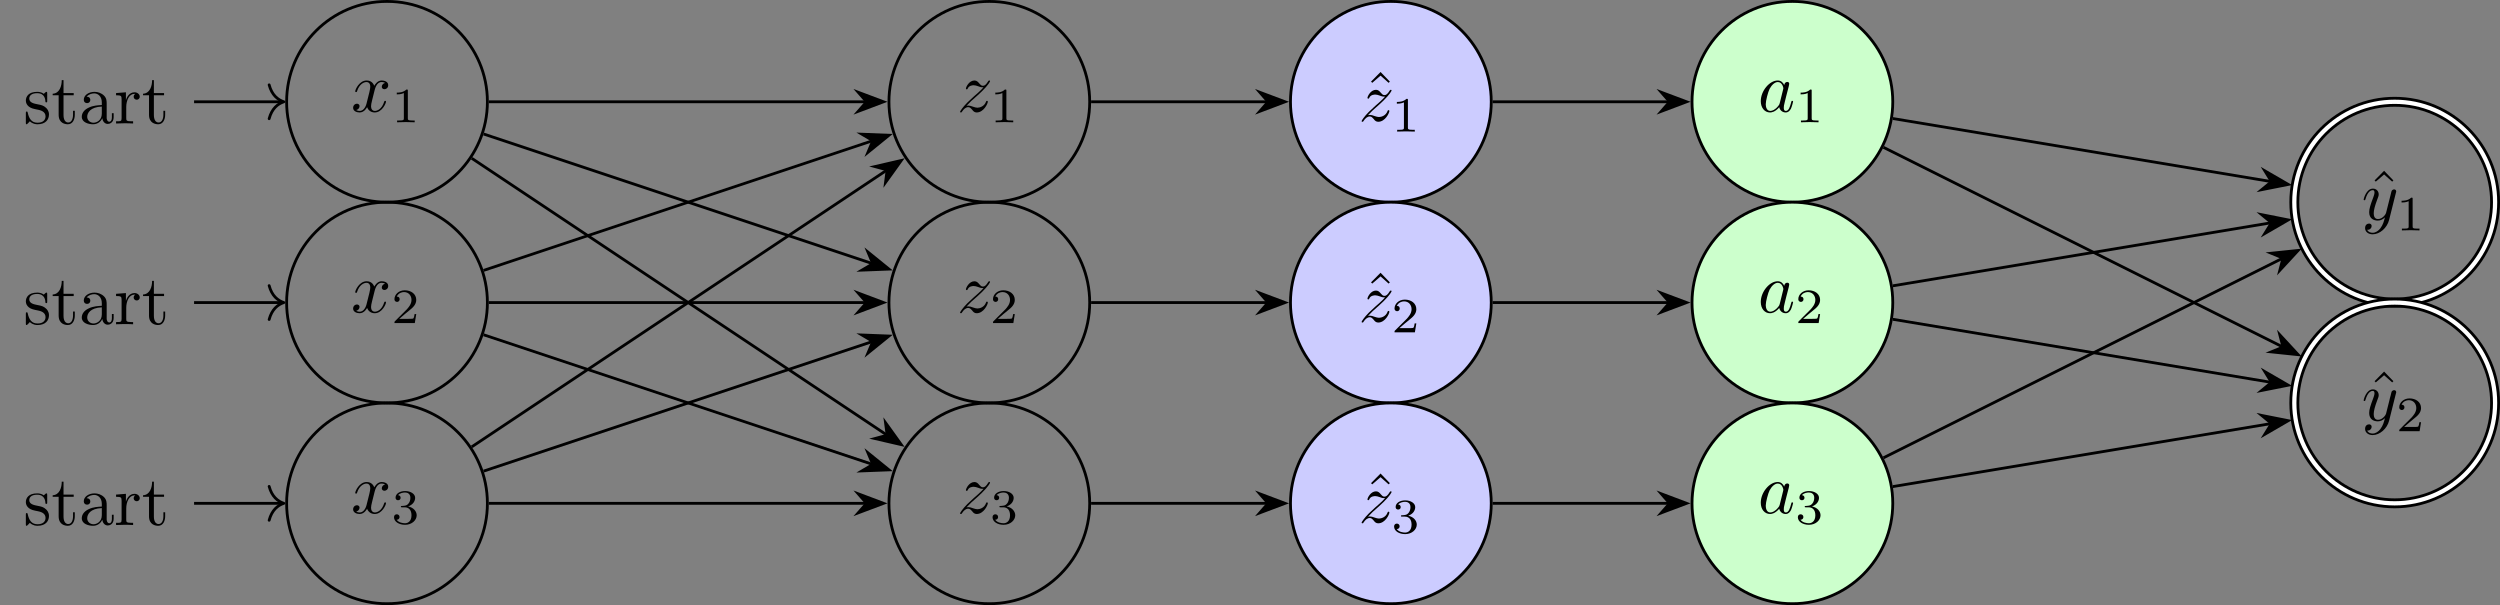 <?xml version="1.0" encoding="UTF-8"?>
<svg xmlns="http://www.w3.org/2000/svg" xmlns:xlink="http://www.w3.org/1999/xlink" width="352.978" height="85.438" viewBox="0 0 352.978 85.438">
<rect x="0" y="0" width="352.978" height="85.438" fill="#808080" stroke="none"/>
<defs>
<g>
<g id="glyph-0-0">
<path d="M 3.328 -3.016 C 3.391 -3.266 3.625 -4.188 4.312 -4.188 C 4.359 -4.188 4.609 -4.188 4.812 -4.062 C 4.531 -4 4.344 -3.766 4.344 -3.516 C 4.344 -3.359 4.453 -3.172 4.719 -3.172 C 4.938 -3.172 5.25 -3.344 5.25 -3.75 C 5.25 -4.266 4.672 -4.406 4.328 -4.406 C 3.75 -4.406 3.406 -3.875 3.281 -3.656 C 3.031 -4.312 2.5 -4.406 2.203 -4.406 C 1.172 -4.406 0.594 -3.125 0.594 -2.875 C 0.594 -2.766 0.703 -2.766 0.719 -2.766 C 0.797 -2.766 0.828 -2.797 0.844 -2.875 C 1.188 -3.938 1.844 -4.188 2.188 -4.188 C 2.375 -4.188 2.719 -4.094 2.719 -3.516 C 2.719 -3.203 2.547 -2.547 2.188 -1.141 C 2.031 -0.531 1.672 -0.109 1.234 -0.109 C 1.172 -0.109 0.953 -0.109 0.734 -0.234 C 0.984 -0.297 1.203 -0.5 1.203 -0.781 C 1.203 -1.047 0.984 -1.125 0.844 -1.125 C 0.531 -1.125 0.297 -0.875 0.297 -0.547 C 0.297 -0.094 0.781 0.109 1.219 0.109 C 1.891 0.109 2.25 -0.594 2.266 -0.641 C 2.391 -0.281 2.75 0.109 3.344 0.109 C 4.375 0.109 4.938 -1.172 4.938 -1.422 C 4.938 -1.531 4.859 -1.531 4.828 -1.531 C 4.734 -1.531 4.719 -1.484 4.688 -1.422 C 4.359 -0.344 3.688 -0.109 3.375 -0.109 C 2.984 -0.109 2.828 -0.422 2.828 -0.766 C 2.828 -0.984 2.875 -1.203 2.984 -1.641 Z M 3.328 -3.016 "/>
</g>
<g id="glyph-0-1">
<path d="M 1.328 -0.828 C 1.859 -1.406 2.156 -1.656 2.516 -1.969 C 2.516 -1.969 3.125 -2.5 3.484 -2.859 C 4.438 -3.781 4.656 -4.266 4.656 -4.312 C 4.656 -4.406 4.562 -4.406 4.547 -4.406 C 4.469 -4.406 4.453 -4.391 4.391 -4.297 C 4.094 -3.812 3.891 -3.656 3.656 -3.656 C 3.406 -3.656 3.297 -3.812 3.141 -3.984 C 2.953 -4.203 2.781 -4.406 2.453 -4.406 C 1.703 -4.406 1.25 -3.484 1.25 -3.266 C 1.25 -3.219 1.281 -3.156 1.359 -3.156 C 1.453 -3.156 1.469 -3.203 1.5 -3.266 C 1.688 -3.734 2.266 -3.734 2.344 -3.734 C 2.547 -3.734 2.734 -3.672 2.969 -3.594 C 3.375 -3.438 3.484 -3.438 3.734 -3.438 C 3.375 -3.016 2.547 -2.297 2.359 -2.141 L 1.453 -1.297 C 0.781 -0.625 0.422 -0.062 0.422 0.016 C 0.422 0.109 0.531 0.109 0.547 0.109 C 0.625 0.109 0.641 0.094 0.703 -0.016 C 0.938 -0.375 1.234 -0.641 1.562 -0.641 C 1.781 -0.641 1.891 -0.547 2.141 -0.266 C 2.297 -0.047 2.484 0.109 2.766 0.109 C 3.766 0.109 4.344 -1.156 4.344 -1.422 C 4.344 -1.469 4.297 -1.531 4.219 -1.531 C 4.125 -1.531 4.109 -1.469 4.078 -1.391 C 3.844 -0.75 3.203 -0.562 2.875 -0.562 C 2.688 -0.562 2.5 -0.625 2.297 -0.688 C 1.953 -0.812 1.797 -0.859 1.594 -0.859 C 1.578 -0.859 1.422 -0.859 1.328 -0.828 Z M 1.328 -0.828 "/>
</g>
<g id="glyph-0-2">
<path d="M 3.719 -3.766 C 3.531 -4.141 3.25 -4.406 2.797 -4.406 C 1.641 -4.406 0.406 -2.938 0.406 -1.484 C 0.406 -0.547 0.953 0.109 1.719 0.109 C 1.922 0.109 2.422 0.062 3.016 -0.641 C 3.094 -0.219 3.453 0.109 3.922 0.109 C 4.281 0.109 4.5 -0.125 4.672 -0.438 C 4.828 -0.797 4.969 -1.406 4.969 -1.422 C 4.969 -1.531 4.875 -1.531 4.844 -1.531 C 4.75 -1.531 4.734 -1.484 4.703 -1.344 C 4.531 -0.703 4.359 -0.109 3.953 -0.109 C 3.672 -0.109 3.656 -0.375 3.656 -0.562 C 3.656 -0.781 3.672 -0.875 3.781 -1.312 C 3.891 -1.719 3.906 -1.828 4 -2.203 L 4.359 -3.594 C 4.422 -3.875 4.422 -3.891 4.422 -3.938 C 4.422 -4.109 4.312 -4.203 4.141 -4.203 C 3.891 -4.203 3.75 -3.984 3.719 -3.766 Z M 3.078 -1.188 C 3.016 -1 3.016 -0.984 2.875 -0.812 C 2.438 -0.266 2.031 -0.109 1.75 -0.109 C 1.25 -0.109 1.109 -0.656 1.109 -1.047 C 1.109 -1.547 1.422 -2.766 1.656 -3.234 C 1.969 -3.812 2.406 -4.188 2.812 -4.188 C 3.453 -4.188 3.594 -3.375 3.594 -3.312 C 3.594 -3.25 3.578 -3.188 3.562 -3.141 Z M 3.078 -1.188 "/>
</g>
<g id="glyph-0-3">
<path d="M 4.844 -3.797 C 4.891 -3.938 4.891 -3.953 4.891 -4.031 C 4.891 -4.203 4.75 -4.297 4.594 -4.297 C 4.5 -4.297 4.344 -4.234 4.25 -4.094 C 4.234 -4.031 4.141 -3.734 4.109 -3.547 C 4.031 -3.297 3.969 -3.016 3.906 -2.75 L 3.453 -0.953 C 3.422 -0.812 2.984 -0.109 2.328 -0.109 C 1.828 -0.109 1.719 -0.547 1.719 -0.922 C 1.719 -1.375 1.891 -2 2.219 -2.875 C 2.375 -3.281 2.422 -3.391 2.422 -3.594 C 2.422 -4.031 2.109 -4.406 1.609 -4.406 C 0.656 -4.406 0.297 -2.953 0.297 -2.875 C 0.297 -2.766 0.391 -2.766 0.406 -2.766 C 0.516 -2.766 0.516 -2.797 0.562 -2.953 C 0.844 -3.891 1.234 -4.188 1.578 -4.188 C 1.656 -4.188 1.828 -4.188 1.828 -3.875 C 1.828 -3.625 1.719 -3.359 1.656 -3.172 C 1.25 -2.109 1.078 -1.547 1.078 -1.078 C 1.078 -0.188 1.703 0.109 2.297 0.109 C 2.688 0.109 3.016 -0.062 3.297 -0.344 C 3.172 0.172 3.047 0.672 2.656 1.203 C 2.391 1.531 2.016 1.828 1.562 1.828 C 1.422 1.828 0.969 1.797 0.797 1.406 C 0.953 1.406 1.094 1.406 1.219 1.281 C 1.328 1.203 1.422 1.062 1.422 0.875 C 1.422 0.562 1.156 0.531 1.062 0.531 C 0.828 0.531 0.5 0.688 0.5 1.172 C 0.5 1.672 0.938 2.047 1.562 2.047 C 2.578 2.047 3.609 1.141 3.891 0.016 Z M 4.844 -3.797 "/>
</g>
<g id="glyph-1-0">
<path d="M 2.328 -4.438 C 2.328 -4.625 2.328 -4.625 2.125 -4.625 C 1.672 -4.188 1.047 -4.188 0.766 -4.188 L 0.766 -3.938 C 0.922 -3.938 1.391 -3.938 1.766 -4.125 L 1.766 -0.578 C 1.766 -0.344 1.766 -0.25 1.078 -0.25 L 0.812 -0.25 L 0.812 0 C 0.938 0 1.797 -0.031 2.047 -0.031 C 2.266 -0.031 3.141 0 3.297 0 L 3.297 -0.25 L 3.031 -0.25 C 2.328 -0.25 2.328 -0.344 2.328 -0.578 Z M 2.328 -4.438 "/>
</g>
<g id="glyph-1-1">
<path d="M 3.516 -1.266 L 3.281 -1.266 C 3.266 -1.109 3.188 -0.703 3.094 -0.641 C 3.047 -0.594 2.516 -0.594 2.406 -0.594 L 1.125 -0.594 C 1.859 -1.234 2.109 -1.438 2.516 -1.766 C 3.031 -2.172 3.516 -2.609 3.516 -3.266 C 3.516 -4.109 2.781 -4.625 1.891 -4.625 C 1.031 -4.625 0.438 -4.016 0.438 -3.375 C 0.438 -3.031 0.734 -2.984 0.812 -2.984 C 0.969 -2.984 1.172 -3.109 1.172 -3.359 C 1.172 -3.484 1.125 -3.734 0.766 -3.734 C 0.984 -4.219 1.453 -4.375 1.781 -4.375 C 2.484 -4.375 2.844 -3.828 2.844 -3.266 C 2.844 -2.656 2.406 -2.188 2.188 -1.938 L 0.516 -0.266 C 0.438 -0.203 0.438 -0.188 0.438 0 L 3.312 0 Z M 3.516 -1.266 "/>
</g>
<g id="glyph-1-2">
<path d="M 1.906 -2.328 C 2.453 -2.328 2.844 -1.953 2.844 -1.203 C 2.844 -0.344 2.328 -0.078 1.938 -0.078 C 1.656 -0.078 1.031 -0.156 0.75 -0.578 C 1.078 -0.578 1.156 -0.812 1.156 -0.969 C 1.156 -1.188 0.984 -1.344 0.766 -1.344 C 0.578 -1.344 0.375 -1.219 0.375 -0.938 C 0.375 -0.281 1.094 0.141 1.938 0.141 C 2.906 0.141 3.578 -0.516 3.578 -1.203 C 3.578 -1.75 3.141 -2.297 2.375 -2.453 C 3.094 -2.719 3.359 -3.234 3.359 -3.672 C 3.359 -4.219 2.734 -4.625 1.953 -4.625 C 1.188 -4.625 0.594 -4.25 0.594 -3.688 C 0.594 -3.453 0.75 -3.328 0.953 -3.328 C 1.172 -3.328 1.312 -3.484 1.312 -3.672 C 1.312 -3.875 1.172 -4.031 0.953 -4.047 C 1.203 -4.344 1.672 -4.422 1.938 -4.422 C 2.25 -4.422 2.688 -4.266 2.688 -3.672 C 2.688 -3.375 2.594 -3.047 2.406 -2.844 C 2.188 -2.578 1.984 -2.562 1.641 -2.531 C 1.469 -2.516 1.453 -2.516 1.422 -2.516 C 1.406 -2.516 1.344 -2.5 1.344 -2.422 C 1.344 -2.328 1.406 -2.328 1.531 -2.328 Z M 1.906 -2.328 "/>
</g>
<g id="glyph-2-0">
<path d="M 2.078 -1.938 C 2.297 -1.891 3.109 -1.734 3.109 -1.016 C 3.109 -0.516 2.766 -0.109 1.984 -0.109 C 1.141 -0.109 0.781 -0.672 0.594 -1.531 C 0.562 -1.656 0.562 -1.688 0.453 -1.688 C 0.328 -1.688 0.328 -1.625 0.328 -1.453 L 0.328 -0.125 C 0.328 0.047 0.328 0.109 0.438 0.109 C 0.484 0.109 0.5 0.094 0.688 -0.094 C 0.703 -0.109 0.703 -0.125 0.891 -0.312 C 1.328 0.094 1.781 0.109 1.984 0.109 C 3.125 0.109 3.594 -0.562 3.594 -1.281 C 3.594 -1.797 3.297 -2.109 3.172 -2.219 C 2.844 -2.547 2.453 -2.625 2.031 -2.703 C 1.469 -2.812 0.812 -2.938 0.812 -3.516 C 0.812 -3.875 1.062 -4.281 1.922 -4.281 C 3.016 -4.281 3.078 -3.375 3.094 -3.078 C 3.094 -2.984 3.188 -2.984 3.203 -2.984 C 3.344 -2.984 3.344 -3.031 3.344 -3.219 L 3.344 -4.234 C 3.344 -4.391 3.344 -4.469 3.234 -4.469 C 3.188 -4.469 3.156 -4.469 3.031 -4.344 C 3 -4.312 2.906 -4.219 2.859 -4.188 C 2.484 -4.469 2.078 -4.469 1.922 -4.469 C 0.703 -4.469 0.328 -3.797 0.328 -3.234 C 0.328 -2.891 0.484 -2.609 0.75 -2.391 C 1.078 -2.141 1.359 -2.078 2.078 -1.938 Z M 2.078 -1.938 "/>
</g>
<g id="glyph-2-1">
<path d="M 1.719 -3.984 L 3.156 -3.984 L 3.156 -4.297 L 1.719 -4.297 L 1.719 -6.125 L 1.469 -6.125 C 1.469 -5.312 1.172 -4.25 0.188 -4.203 L 0.188 -3.984 L 1.031 -3.984 L 1.031 -1.234 C 1.031 -0.016 1.969 0.109 2.328 0.109 C 3.031 0.109 3.312 -0.594 3.312 -1.234 L 3.312 -1.797 L 3.062 -1.797 L 3.062 -1.25 C 3.062 -0.516 2.766 -0.141 2.391 -0.141 C 1.719 -0.141 1.719 -1.047 1.719 -1.219 Z M 1.719 -3.984 "/>
</g>
<g id="glyph-2-2">
<path d="M 3.312 -0.75 C 3.359 -0.359 3.625 0.062 4.094 0.062 C 4.312 0.062 4.922 -0.078 4.922 -0.891 L 4.922 -1.453 L 4.672 -1.453 L 4.672 -0.891 C 4.672 -0.312 4.422 -0.25 4.312 -0.25 C 3.984 -0.25 3.938 -0.703 3.938 -0.75 L 3.938 -2.734 C 3.938 -3.156 3.938 -3.547 3.578 -3.922 C 3.188 -4.312 2.688 -4.469 2.219 -4.469 C 1.391 -4.469 0.703 -4 0.703 -3.344 C 0.703 -3.047 0.906 -2.875 1.172 -2.875 C 1.453 -2.875 1.625 -3.078 1.625 -3.328 C 1.625 -3.453 1.578 -3.781 1.109 -3.781 C 1.391 -4.141 1.875 -4.25 2.188 -4.25 C 2.688 -4.25 3.25 -3.859 3.25 -2.969 L 3.25 -2.609 C 2.734 -2.578 2.047 -2.547 1.422 -2.25 C 0.672 -1.906 0.422 -1.391 0.422 -0.953 C 0.422 -0.141 1.391 0.109 2.016 0.109 C 2.672 0.109 3.125 -0.297 3.312 -0.75 Z M 3.25 -2.391 L 3.25 -1.391 C 3.25 -0.453 2.531 -0.109 2.078 -0.109 C 1.594 -0.109 1.188 -0.453 1.188 -0.953 C 1.188 -1.5 1.609 -2.328 3.25 -2.391 Z M 3.25 -2.391 "/>
</g>
<g id="glyph-2-3">
<path d="M 1.672 -3.312 L 1.672 -4.406 L 0.281 -4.297 L 0.281 -3.984 C 0.984 -3.984 1.062 -3.922 1.062 -3.422 L 1.062 -0.75 C 1.062 -0.312 0.953 -0.312 0.281 -0.312 L 0.281 0 C 0.672 -0.016 1.141 -0.031 1.422 -0.031 C 1.812 -0.031 2.281 -0.031 2.688 0 L 2.688 -0.312 L 2.469 -0.312 C 1.734 -0.312 1.719 -0.422 1.719 -0.781 L 1.719 -2.312 C 1.719 -3.297 2.141 -4.188 2.891 -4.188 C 2.953 -4.188 2.984 -4.188 3 -4.172 C 2.969 -4.172 2.766 -4.047 2.766 -3.781 C 2.766 -3.516 2.984 -3.359 3.203 -3.359 C 3.375 -3.359 3.625 -3.484 3.625 -3.797 C 3.625 -4.109 3.312 -4.406 2.891 -4.406 C 2.156 -4.406 1.797 -3.734 1.672 -3.312 Z M 1.672 -3.312 "/>
</g>
<g id="glyph-2-4">
<path d="M 2.5 -6.922 L 1.156 -5.562 L 1.328 -5.391 L 2.5 -6.406 L 3.641 -5.391 L 3.812 -5.562 Z M 2.5 -6.922 "/>
</g>
</g>
<clipPath id="clip-0">
<path clip-rule="nonzero" d="M 34 51 L 75 51 L 75 85.438 L 34 85.438 Z M 34 51 "/>
</clipPath>
<clipPath id="clip-1">
<path clip-rule="nonzero" d="M 119 51 L 160 51 L 160 85.438 L 119 85.438 Z M 119 51 "/>
</clipPath>
<clipPath id="clip-2">
<path clip-rule="nonzero" d="M 182 56 L 211 56 L 211 85.438 L 182 85.438 Z M 182 56 "/>
</clipPath>
<clipPath id="clip-3">
<path clip-rule="nonzero" d="M 176 51 L 217 51 L 217 85.438 L 176 85.438 Z M 176 51 "/>
</clipPath>
<clipPath id="clip-4">
<path clip-rule="nonzero" d="M 238 56 L 268 56 L 268 85.438 L 238 85.438 Z M 238 56 "/>
</clipPath>
<clipPath id="clip-5">
<path clip-rule="nonzero" d="M 233 51 L 273 51 L 273 85.438 L 233 85.438 Z M 233 51 "/>
</clipPath>
<clipPath id="clip-6">
<path clip-rule="nonzero" d="M 304 0 L 352.977 0 L 352.977 63 L 304 63 Z M 304 0 "/>
</clipPath>
<clipPath id="clip-7">
<path clip-rule="nonzero" d="M 315 5 L 352.977 5 L 352.977 52 L 315 52 Z M 315 5 "/>
</clipPath>
<clipPath id="clip-8">
<path clip-rule="nonzero" d="M 304 22 L 352.977 22 L 352.977 85.438 L 304 85.438 Z M 304 22 "/>
</clipPath>
<clipPath id="clip-9">
<path clip-rule="nonzero" d="M 315 34 L 352.977 34 L 352.977 80 L 315 80 Z M 315 34 "/>
</clipPath>
</defs>
<path fill="none" stroke-width="0.399" stroke-linecap="butt" stroke-linejoin="miter" stroke="rgb(0%, 0%, 0%)" stroke-opacity="1" stroke-miterlimit="10" d="M 14.173 56.695 C 14.173 64.523 7.83 70.867 0.002 70.867 C -7.827 70.867 -14.174 64.523 -14.174 56.695 C -14.174 48.867 -7.827 42.519 0.002 42.519 C 7.83 42.519 14.173 48.867 14.173 56.695 Z M 14.173 56.695 " transform="matrix(1, 0, 0, -1, 54.643, 71.066)"/>
<g fill="rgb(0%, 0%, 0%)" fill-opacity="1">
<use xlink:href="#glyph-0-0" x="49.561" y="15.77"/>
</g>
<g fill="rgb(0%, 0%, 0%)" fill-opacity="1">
<use xlink:href="#glyph-1-0" x="55.255" y="17.265"/>
</g>
<path fill="none" stroke-width="0.399" stroke-linecap="butt" stroke-linejoin="miter" stroke="rgb(0%, 0%, 0%)" stroke-opacity="1" stroke-miterlimit="10" d="M -27.241 56.695 L -14.772 56.695 " transform="matrix(1, 0, 0, -1, 54.643, 71.066)"/>
<path fill="none" stroke-width="0.399" stroke-linecap="round" stroke-linejoin="round" stroke="rgb(0%, 0%, 0%)" stroke-opacity="1" stroke-miterlimit="10" d="M -2.071 2.392 C -1.692 0.958 -0.848 0.279 -0.001 0.001 C -0.848 -0.28 -1.692 -0.956 -2.071 -2.389 " transform="matrix(1, 0, 0, -1, 40.071, 14.372)"/>
<g fill="rgb(0%, 0%, 0%)" fill-opacity="1">
<use xlink:href="#glyph-2-0" x="3.321" y="17.437"/>
<use xlink:href="#glyph-2-1" x="7.25" y="17.437"/>
<use xlink:href="#glyph-2-2" x="11.125" y="17.437"/>
<use xlink:href="#glyph-2-3" x="16.106" y="17.437"/>
<use xlink:href="#glyph-2-1" x="20.008" y="17.437"/>
</g>
<path fill="none" stroke-width="0.399" stroke-linecap="butt" stroke-linejoin="miter" stroke="rgb(0%, 0%, 0%)" stroke-opacity="1" stroke-miterlimit="10" d="M 14.173 28.347 C 14.173 36.175 7.83 42.519 0.002 42.519 C -7.827 42.519 -14.174 36.175 -14.174 28.347 C -14.174 20.519 -7.827 14.171 0.002 14.171 C 7.83 14.171 14.173 20.519 14.173 28.347 Z M 14.173 28.347 " transform="matrix(1, 0, 0, -1, 54.643, 71.066)"/>
<g fill="rgb(0%, 0%, 0%)" fill-opacity="1">
<use xlink:href="#glyph-0-0" x="49.561" y="44.117"/>
</g>
<g fill="rgb(0%, 0%, 0%)" fill-opacity="1">
<use xlink:href="#glyph-1-1" x="55.255" y="45.611"/>
</g>
<path fill="none" stroke-width="0.399" stroke-linecap="butt" stroke-linejoin="miter" stroke="rgb(0%, 0%, 0%)" stroke-opacity="1" stroke-miterlimit="10" d="M -27.241 28.347 L -14.772 28.347 " transform="matrix(1, 0, 0, -1, 54.643, 71.066)"/>
<path fill="none" stroke-width="0.399" stroke-linecap="round" stroke-linejoin="round" stroke="rgb(0%, 0%, 0%)" stroke-opacity="1" stroke-miterlimit="10" d="M -2.071 2.391 C -1.692 0.957 -0.848 0.278 -0.001 0 C -0.848 -0.281 -1.692 -0.957 -2.071 -2.39 " transform="matrix(1, 0, 0, -1, 40.071, 42.719)"/>
<g fill="rgb(0%, 0%, 0%)" fill-opacity="1">
<use xlink:href="#glyph-2-0" x="3.321" y="45.783"/>
<use xlink:href="#glyph-2-1" x="7.25" y="45.783"/>
<use xlink:href="#glyph-2-2" x="11.125" y="45.783"/>
<use xlink:href="#glyph-2-3" x="16.106" y="45.783"/>
<use xlink:href="#glyph-2-1" x="20.008" y="45.783"/>
</g>
<g clip-path="url(#clip-0)">
<path fill="none" stroke-width="0.399" stroke-linecap="butt" stroke-linejoin="miter" stroke="rgb(0%, 0%, 0%)" stroke-opacity="1" stroke-miterlimit="10" d="M 14.173 -0 C 14.173 7.828 7.83 14.171 0.002 14.171 C -7.827 14.171 -14.174 7.828 -14.174 -0 C -14.174 -7.829 -7.827 -14.172 0.002 -14.172 C 7.83 -14.172 14.173 -7.829 14.173 -0 Z M 14.173 -0 " transform="matrix(1, 0, 0, -1, 54.643, 71.066)"/>
</g>
<g fill="rgb(0%, 0%, 0%)" fill-opacity="1">
<use xlink:href="#glyph-0-0" x="49.561" y="72.463"/>
</g>
<g fill="rgb(0%, 0%, 0%)" fill-opacity="1">
<use xlink:href="#glyph-1-2" x="55.255" y="73.957"/>
</g>
<path fill="none" stroke-width="0.399" stroke-linecap="butt" stroke-linejoin="miter" stroke="rgb(0%, 0%, 0%)" stroke-opacity="1" stroke-miterlimit="10" d="M -27.241 -0 L -14.772 -0 " transform="matrix(1, 0, 0, -1, 54.643, 71.066)"/>
<path fill="none" stroke-width="0.399" stroke-linecap="round" stroke-linejoin="round" stroke="rgb(0%, 0%, 0%)" stroke-opacity="1" stroke-miterlimit="10" d="M -2.071 2.39 C -1.692 0.957 -0.848 0.281 -0.001 -0 C -0.848 -0.278 -1.692 -0.957 -2.071 -2.391 " transform="matrix(1, 0, 0, -1, 40.071, 71.066)"/>
<g fill="rgb(0%, 0%, 0%)" fill-opacity="1">
<use xlink:href="#glyph-2-0" x="3.321" y="74.129"/>
<use xlink:href="#glyph-2-1" x="7.25" y="74.129"/>
<use xlink:href="#glyph-2-2" x="11.125" y="74.129"/>
<use xlink:href="#glyph-2-3" x="16.106" y="74.129"/>
<use xlink:href="#glyph-2-1" x="20.008" y="74.129"/>
</g>
<path fill="none" stroke-width="0.399" stroke-linecap="butt" stroke-linejoin="miter" stroke="rgb(0%, 0%, 0%)" stroke-opacity="1" stroke-miterlimit="10" d="M 99.212 56.695 C 99.212 64.523 92.869 70.867 85.041 70.867 C 77.212 70.867 70.869 64.523 70.869 56.695 C 70.869 48.867 77.212 42.519 85.041 42.519 C 92.869 42.519 99.212 48.867 99.212 56.695 Z M 99.212 56.695 " transform="matrix(1, 0, 0, -1, 54.643, 71.066)"/>
<g fill="rgb(0%, 0%, 0%)" fill-opacity="1">
<use xlink:href="#glyph-0-1" x="135.131" y="15.77"/>
</g>
<g fill="rgb(0%, 0%, 0%)" fill-opacity="1">
<use xlink:href="#glyph-1-0" x="139.764" y="17.265"/>
</g>
<path fill="none" stroke-width="0.399" stroke-linecap="butt" stroke-linejoin="miter" stroke="rgb(0%, 0%, 0%)" stroke-opacity="1" stroke-miterlimit="10" d="M 99.212 28.347 C 99.212 36.175 92.869 42.519 85.041 42.519 C 77.212 42.519 70.869 36.175 70.869 28.347 C 70.869 20.519 77.212 14.171 85.041 14.171 C 92.869 14.171 99.212 20.519 99.212 28.347 Z M 99.212 28.347 " transform="matrix(1, 0, 0, -1, 54.643, 71.066)"/>
<g fill="rgb(0%, 0%, 0%)" fill-opacity="1">
<use xlink:href="#glyph-0-1" x="135.131" y="44.117"/>
</g>
<g fill="rgb(0%, 0%, 0%)" fill-opacity="1">
<use xlink:href="#glyph-1-1" x="139.764" y="45.611"/>
</g>
<g clip-path="url(#clip-1)">
<path fill="none" stroke-width="0.399" stroke-linecap="butt" stroke-linejoin="miter" stroke="rgb(0%, 0%, 0%)" stroke-opacity="1" stroke-miterlimit="10" d="M 99.212 -0 C 99.212 7.828 92.869 14.171 85.041 14.171 C 77.212 14.171 70.869 7.828 70.869 -0 C 70.869 -7.829 77.212 -14.172 85.041 -14.172 C 92.869 -14.172 99.212 -7.829 99.212 -0 Z M 99.212 -0 " transform="matrix(1, 0, 0, -1, 54.643, 71.066)"/>
</g>
<g fill="rgb(0%, 0%, 0%)" fill-opacity="1">
<use xlink:href="#glyph-0-1" x="135.131" y="72.463"/>
</g>
<g fill="rgb(0%, 0%, 0%)" fill-opacity="1">
<use xlink:href="#glyph-1-2" x="139.764" y="73.957"/>
</g>
<path fill-rule="nonzero" fill="rgb(79.999%, 79.999%, 100%)" fill-opacity="1" stroke-width="0.399" stroke-linecap="butt" stroke-linejoin="miter" stroke="rgb(0%, 0%, 0%)" stroke-opacity="1" stroke-miterlimit="10" d="M 155.908 56.695 C 155.908 64.523 149.56 70.867 141.736 70.867 C 133.908 70.867 127.56 64.523 127.56 56.695 C 127.56 48.867 133.908 42.519 141.736 42.519 C 149.56 42.519 155.908 48.867 155.908 56.695 Z M 155.908 56.695 " transform="matrix(1, 0, 0, -1, 54.643, 71.066)"/>
<g fill="rgb(0%, 0%, 0%)" fill-opacity="1">
<use xlink:href="#glyph-2-4" x="192.422" y="17.085"/>
</g>
<g fill="rgb(0%, 0%, 0%)" fill-opacity="1">
<use xlink:href="#glyph-0-1" x="191.824" y="17.085"/>
</g>
<g fill="rgb(0%, 0%, 0%)" fill-opacity="1">
<use xlink:href="#glyph-1-0" x="196.457" y="18.579"/>
</g>
<path fill-rule="nonzero" fill="rgb(79.999%, 79.999%, 100%)" fill-opacity="1" stroke-width="0.399" stroke-linecap="butt" stroke-linejoin="miter" stroke="rgb(0%, 0%, 0%)" stroke-opacity="1" stroke-miterlimit="10" d="M 155.908 28.347 C 155.908 36.175 149.56 42.519 141.736 42.519 C 133.908 42.519 127.56 36.175 127.56 28.347 C 127.56 20.519 133.908 14.171 141.736 14.171 C 149.56 14.171 155.908 20.519 155.908 28.347 Z M 155.908 28.347 " transform="matrix(1, 0, 0, -1, 54.643, 71.066)"/>
<g fill="rgb(0%, 0%, 0%)" fill-opacity="1">
<use xlink:href="#glyph-2-4" x="192.422" y="45.431"/>
</g>
<g fill="rgb(0%, 0%, 0%)" fill-opacity="1">
<use xlink:href="#glyph-0-1" x="191.824" y="45.431"/>
</g>
<g fill="rgb(0%, 0%, 0%)" fill-opacity="1">
<use xlink:href="#glyph-1-1" x="196.457" y="46.926"/>
</g>
<g clip-path="url(#clip-2)">
<path fill-rule="nonzero" fill="rgb(79.999%, 79.999%, 100%)" fill-opacity="1" d="M 210.551 71.066 C 210.551 63.238 204.203 56.895 196.379 56.895 C 188.551 56.895 182.203 63.238 182.203 71.066 C 182.203 78.895 188.551 85.238 196.379 85.238 C 204.203 85.238 210.551 78.895 210.551 71.066 Z M 210.551 71.066 "/>
</g>
<g clip-path="url(#clip-3)">
<path fill="none" stroke-width="0.399" stroke-linecap="butt" stroke-linejoin="miter" stroke="rgb(0%, 0%, 0%)" stroke-opacity="1" stroke-miterlimit="10" d="M 155.908 -0 C 155.908 7.828 149.56 14.171 141.736 14.171 C 133.908 14.171 127.56 7.828 127.56 -0 C 127.56 -7.829 133.908 -14.172 141.736 -14.172 C 149.56 -14.172 155.908 -7.829 155.908 -0 Z M 155.908 -0 " transform="matrix(1, 0, 0, -1, 54.643, 71.066)"/>
</g>
<g fill="rgb(0%, 0%, 0%)" fill-opacity="1">
<use xlink:href="#glyph-2-4" x="192.422" y="73.778"/>
</g>
<g fill="rgb(0%, 0%, 0%)" fill-opacity="1">
<use xlink:href="#glyph-0-1" x="191.824" y="73.778"/>
</g>
<g fill="rgb(0%, 0%, 0%)" fill-opacity="1">
<use xlink:href="#glyph-1-2" x="196.457" y="75.272"/>
</g>
<path fill-rule="nonzero" fill="rgb(79.999%, 100%, 79.999%)" fill-opacity="1" stroke-width="0.399" stroke-linecap="butt" stroke-linejoin="miter" stroke="rgb(0%, 0%, 0%)" stroke-opacity="1" stroke-miterlimit="10" d="M 212.599 56.695 C 212.599 64.523 206.255 70.867 198.427 70.867 C 190.599 70.867 184.255 64.523 184.255 56.695 C 184.255 48.867 190.599 42.519 198.427 42.519 C 206.255 42.519 212.599 48.867 212.599 56.695 Z M 212.599 56.695 " transform="matrix(1, 0, 0, -1, 54.643, 71.066)"/>
<g fill="rgb(0%, 0%, 0%)" fill-opacity="1">
<use xlink:href="#glyph-0-2" x="248.2" y="15.77"/>
</g>
<g fill="rgb(0%, 0%, 0%)" fill-opacity="1">
<use xlink:href="#glyph-1-0" x="253.466" y="17.265"/>
</g>
<path fill-rule="nonzero" fill="rgb(79.999%, 100%, 79.999%)" fill-opacity="1" stroke-width="0.399" stroke-linecap="butt" stroke-linejoin="miter" stroke="rgb(0%, 0%, 0%)" stroke-opacity="1" stroke-miterlimit="10" d="M 212.599 28.347 C 212.599 36.175 206.255 42.519 198.427 42.519 C 190.599 42.519 184.255 36.175 184.255 28.347 C 184.255 20.519 190.599 14.171 198.427 14.171 C 206.255 14.171 212.599 20.519 212.599 28.347 Z M 212.599 28.347 " transform="matrix(1, 0, 0, -1, 54.643, 71.066)"/>
<g fill="rgb(0%, 0%, 0%)" fill-opacity="1">
<use xlink:href="#glyph-0-2" x="248.2" y="44.117"/>
</g>
<g fill="rgb(0%, 0%, 0%)" fill-opacity="1">
<use xlink:href="#glyph-1-1" x="253.466" y="45.611"/>
</g>
<g clip-path="url(#clip-4)">
<path fill-rule="nonzero" fill="rgb(79.999%, 100%, 79.999%)" fill-opacity="1" d="M 267.242 71.066 C 267.242 63.238 260.898 56.895 253.07 56.895 C 245.242 56.895 238.898 63.238 238.898 71.066 C 238.898 78.895 245.242 85.238 253.07 85.238 C 260.898 85.238 267.242 78.895 267.242 71.066 Z M 267.242 71.066 "/>
</g>
<g clip-path="url(#clip-5)">
<path fill="none" stroke-width="0.399" stroke-linecap="butt" stroke-linejoin="miter" stroke="rgb(0%, 0%, 0%)" stroke-opacity="1" stroke-miterlimit="10" d="M 212.599 -0 C 212.599 7.828 206.255 14.171 198.427 14.171 C 190.599 14.171 184.255 7.828 184.255 -0 C 184.255 -7.829 190.599 -14.172 198.427 -14.172 C 206.255 -14.172 212.599 -7.829 212.599 -0 Z M 212.599 -0 " transform="matrix(1, 0, 0, -1, 54.643, 71.066)"/>
</g>
<g fill="rgb(0%, 0%, 0%)" fill-opacity="1">
<use xlink:href="#glyph-0-2" x="248.2" y="72.463"/>
</g>
<g fill="rgb(0%, 0%, 0%)" fill-opacity="1">
<use xlink:href="#glyph-1-2" x="253.466" y="73.957"/>
</g>
<g clip-path="url(#clip-6)">
<path fill="none" stroke-width="1.395" stroke-linecap="butt" stroke-linejoin="miter" stroke="rgb(0%, 0%, 0%)" stroke-opacity="1" stroke-miterlimit="10" d="M 297.642 42.519 C 297.642 50.347 291.295 56.695 283.466 56.695 C 275.642 56.695 269.295 50.347 269.295 42.519 C 269.295 34.691 275.642 28.347 283.466 28.347 C 291.295 28.347 297.642 34.691 297.642 42.519 Z M 297.642 42.519 " transform="matrix(1, 0, 0, -1, 54.643, 71.066)"/>
</g>
<g clip-path="url(#clip-7)">
<path fill="none" stroke-width="0.598" stroke-linecap="butt" stroke-linejoin="miter" stroke="rgb(100%, 100%, 100%)" stroke-opacity="1" stroke-miterlimit="10" d="M 297.642 42.519 C 297.642 50.347 291.295 56.695 283.466 56.695 C 275.642 56.695 269.295 50.347 269.295 42.519 C 269.295 34.691 275.642 28.347 283.466 28.347 C 291.295 28.347 297.642 34.691 297.642 42.519 Z M 297.642 42.519 " transform="matrix(1, 0, 0, -1, 54.643, 71.066)"/>
</g>
<g fill="rgb(0%, 0%, 0%)" fill-opacity="1">
<use xlink:href="#glyph-2-4" x="334.114" y="31.037"/>
</g>
<g fill="rgb(0%, 0%, 0%)" fill-opacity="1">
<use xlink:href="#glyph-0-3" x="333.43" y="31.037"/>
</g>
<g fill="rgb(0%, 0%, 0%)" fill-opacity="1">
<use xlink:href="#glyph-1-0" x="338.315" y="32.531"/>
</g>
<g clip-path="url(#clip-8)">
<path fill="none" stroke-width="1.395" stroke-linecap="butt" stroke-linejoin="miter" stroke="rgb(0%, 0%, 0%)" stroke-opacity="1" stroke-miterlimit="10" d="M 297.642 14.171 C 297.642 22 291.295 28.347 283.466 28.347 C 275.642 28.347 269.295 22 269.295 14.171 C 269.295 6.347 275.642 -0 283.466 -0 C 291.295 -0 297.642 6.347 297.642 14.171 Z M 297.642 14.171 " transform="matrix(1, 0, 0, -1, 54.643, 71.066)"/>
</g>
<g clip-path="url(#clip-9)">
<path fill="none" stroke-width="0.598" stroke-linecap="butt" stroke-linejoin="miter" stroke="rgb(100%, 100%, 100%)" stroke-opacity="1" stroke-miterlimit="10" d="M 297.642 14.171 C 297.642 22 291.295 28.347 283.466 28.347 C 275.642 28.347 269.295 22 269.295 14.171 C 269.295 6.347 275.642 -0 283.466 -0 C 291.295 -0 297.642 6.347 297.642 14.171 Z M 297.642 14.171 " transform="matrix(1, 0, 0, -1, 54.643, 71.066)"/>
</g>
<g fill="rgb(0%, 0%, 0%)" fill-opacity="1">
<use xlink:href="#glyph-2-4" x="334.114" y="59.383"/>
</g>
<g fill="rgb(0%, 0%, 0%)" fill-opacity="1">
<use xlink:href="#glyph-0-3" x="333.43" y="59.383"/>
</g>
<g fill="rgb(0%, 0%, 0%)" fill-opacity="1">
<use xlink:href="#glyph-1-1" x="338.315" y="60.877"/>
</g>
<path fill="none" stroke-width="0.399" stroke-linecap="butt" stroke-linejoin="miter" stroke="rgb(0%, 0%, 0%)" stroke-opacity="1" stroke-miterlimit="10" d="M 14.373 56.695 L 67.603 56.695 " transform="matrix(1, 0, 0, -1, 54.643, 71.066)"/>
<path fill-rule="nonzero" fill="rgb(0%, 0%, 0%)" fill-opacity="1" stroke-width="0.399" stroke-linecap="butt" stroke-linejoin="miter" stroke="rgb(0%, 0%, 0%)" stroke-opacity="1" stroke-miterlimit="10" d="M 4.214 0.001 L 0.643 1.345 L 1.819 0.001 L 0.643 -1.346 Z M 4.214 0.001 " transform="matrix(1, 0, 0, -1, 120.529, 14.372)"/>
<path fill="none" stroke-width="0.399" stroke-linecap="butt" stroke-linejoin="miter" stroke="rgb(0%, 0%, 0%)" stroke-opacity="1" stroke-miterlimit="10" d="M 13.634 52.148 L 68.498 33.859 " transform="matrix(1, 0, 0, -1, 54.643, 71.066)"/>
<path fill-rule="nonzero" fill="rgb(0%, 0%, 0%)" fill-opacity="1" stroke-width="0.399" stroke-linecap="butt" stroke-linejoin="miter" stroke="rgb(0%, 0%, 0%)" stroke-opacity="1" stroke-miterlimit="10" d="M 4.216 -0.001 L 0.642 1.345 L 1.819 -0.001 L 0.645 -1.343 Z M 4.216 -0.001 " transform="matrix(0.949, 0.316, 0.316, -0.949, 121.512, 36.662)"/>
<path fill="none" stroke-width="0.399" stroke-linecap="butt" stroke-linejoin="miter" stroke="rgb(0%, 0%, 0%)" stroke-opacity="1" stroke-miterlimit="10" d="M 11.959 48.722 L 70.533 9.671 " transform="matrix(1, 0, 0, -1, 54.643, 71.066)"/>
<path fill-rule="nonzero" fill="rgb(0%, 0%, 0%)" fill-opacity="1" stroke-width="0.399" stroke-linecap="butt" stroke-linejoin="miter" stroke="rgb(0%, 0%, 0%)" stroke-opacity="1" stroke-miterlimit="10" d="M 4.214 0.002 L 0.643 1.344 L 1.817 -0 L 0.643 -1.346 Z M 4.214 0.002 " transform="matrix(0.832, 0.555, 0.555, -0.832, 123.746, 60.441)"/>
<path fill="none" stroke-width="0.399" stroke-linecap="butt" stroke-linejoin="miter" stroke="rgb(0%, 0%, 0%)" stroke-opacity="1" stroke-miterlimit="10" d="M 13.634 32.89 L 68.498 51.179 " transform="matrix(1, 0, 0, -1, 54.643, 71.066)"/>
<path fill-rule="nonzero" fill="rgb(0%, 0%, 0%)" fill-opacity="1" stroke-width="0.399" stroke-linecap="butt" stroke-linejoin="miter" stroke="rgb(0%, 0%, 0%)" stroke-opacity="1" stroke-miterlimit="10" d="M 4.215 -0.001 L 0.645 1.345 L 1.819 -0.001 L 0.642 -1.347 Z M 4.215 -0.001 " transform="matrix(0.949, -0.316, -0.316, -0.949, 121.512, 20.429)"/>
<path fill="none" stroke-width="0.399" stroke-linecap="butt" stroke-linejoin="miter" stroke="rgb(0%, 0%, 0%)" stroke-opacity="1" stroke-miterlimit="10" d="M 14.373 28.347 L 67.603 28.347 " transform="matrix(1, 0, 0, -1, 54.643, 71.066)"/>
<path fill-rule="nonzero" fill="rgb(0%, 0%, 0%)" fill-opacity="1" stroke-width="0.399" stroke-linecap="butt" stroke-linejoin="miter" stroke="rgb(0%, 0%, 0%)" stroke-opacity="1" stroke-miterlimit="10" d="M 4.214 0 L 0.643 1.344 L 1.819 0 L 0.643 -1.347 Z M 4.214 0 " transform="matrix(1, 0, 0, -1, 120.529, 42.719)"/>
<path fill="none" stroke-width="0.399" stroke-linecap="butt" stroke-linejoin="miter" stroke="rgb(0%, 0%, 0%)" stroke-opacity="1" stroke-miterlimit="10" d="M 13.634 23.8 L 68.498 5.515 " transform="matrix(1, 0, 0, -1, 54.643, 71.066)"/>
<path fill-rule="nonzero" fill="rgb(0%, 0%, 0%)" fill-opacity="1" stroke-width="0.399" stroke-linecap="butt" stroke-linejoin="miter" stroke="rgb(0%, 0%, 0%)" stroke-opacity="1" stroke-miterlimit="10" d="M 4.216 -0.001 L 0.642 1.344 L 1.818 0.002 L 0.645 -1.344 Z M 4.216 -0.001 " transform="matrix(0.949, 0.316, 0.316, -0.949, 121.512, 65.009)"/>
<path fill="none" stroke-width="0.399" stroke-linecap="butt" stroke-linejoin="miter" stroke="rgb(0%, 0%, 0%)" stroke-opacity="1" stroke-miterlimit="10" d="M 11.959 7.972 L 70.533 47.023 " transform="matrix(1, 0, 0, -1, 54.643, 71.066)"/>
<path fill-rule="nonzero" fill="rgb(0%, 0%, 0%)" fill-opacity="1" stroke-width="0.399" stroke-linecap="butt" stroke-linejoin="miter" stroke="rgb(0%, 0%, 0%)" stroke-opacity="1" stroke-miterlimit="10" d="M 4.215 -0.001 L 0.644 1.347 L 1.817 0.001 L 0.644 -1.344 Z M 4.215 -0.001 " transform="matrix(0.832, -0.555, -0.555, -0.832, 123.746, 24.997)"/>
<path fill="none" stroke-width="0.399" stroke-linecap="butt" stroke-linejoin="miter" stroke="rgb(0%, 0%, 0%)" stroke-opacity="1" stroke-miterlimit="10" d="M 13.634 4.546 L 68.498 22.832 " transform="matrix(1, 0, 0, -1, 54.643, 71.066)"/>
<path fill-rule="nonzero" fill="rgb(0%, 0%, 0%)" fill-opacity="1" stroke-width="0.399" stroke-linecap="butt" stroke-linejoin="miter" stroke="rgb(0%, 0%, 0%)" stroke-opacity="1" stroke-miterlimit="10" d="M 4.215 -0.002 L 0.645 1.344 L 1.818 -0.002 L 0.642 -1.344 Z M 4.215 -0.002 " transform="matrix(0.949, -0.316, -0.316, -0.949, 121.512, 48.776)"/>
<path fill="none" stroke-width="0.399" stroke-linecap="butt" stroke-linejoin="miter" stroke="rgb(0%, 0%, 0%)" stroke-opacity="1" stroke-miterlimit="10" d="M 14.373 -0 L 67.603 -0 " transform="matrix(1, 0, 0, -1, 54.643, 71.066)"/>
<path fill-rule="nonzero" fill="rgb(0%, 0%, 0%)" fill-opacity="1" stroke-width="0.399" stroke-linecap="butt" stroke-linejoin="miter" stroke="rgb(0%, 0%, 0%)" stroke-opacity="1" stroke-miterlimit="10" d="M 4.214 -0 L 0.643 1.347 L 1.819 -0 L 0.643 -1.344 Z M 4.214 -0 " transform="matrix(1, 0, 0, -1, 120.529, 71.066)"/>
<path fill="none" stroke-width="0.399" stroke-linecap="butt" stroke-linejoin="miter" stroke="rgb(0%, 0%, 0%)" stroke-opacity="1" stroke-miterlimit="10" d="M 99.412 56.695 L 124.298 56.695 " transform="matrix(1, 0, 0, -1, 54.643, 71.066)"/>
<path fill-rule="nonzero" fill="rgb(0%, 0%, 0%)" fill-opacity="1" stroke-width="0.399" stroke-linecap="butt" stroke-linejoin="miter" stroke="rgb(0%, 0%, 0%)" stroke-opacity="1" stroke-miterlimit="10" d="M 4.215 0.001 L 0.645 1.345 L 1.817 0.001 L 0.645 -1.346 Z M 4.215 0.001 " transform="matrix(1, 0, 0, -1, 177.222, 14.372)"/>
<path fill="none" stroke-width="0.399" stroke-linecap="butt" stroke-linejoin="miter" stroke="rgb(0%, 0%, 0%)" stroke-opacity="1" stroke-miterlimit="10" d="M 99.412 28.347 L 124.298 28.347 " transform="matrix(1, 0, 0, -1, 54.643, 71.066)"/>
<path fill-rule="nonzero" fill="rgb(0%, 0%, 0%)" fill-opacity="1" stroke-width="0.399" stroke-linecap="butt" stroke-linejoin="miter" stroke="rgb(0%, 0%, 0%)" stroke-opacity="1" stroke-miterlimit="10" d="M 4.215 0 L 0.645 1.344 L 1.817 0 L 0.645 -1.347 Z M 4.215 0 " transform="matrix(1, 0, 0, -1, 177.222, 42.719)"/>
<path fill="none" stroke-width="0.399" stroke-linecap="butt" stroke-linejoin="miter" stroke="rgb(0%, 0%, 0%)" stroke-opacity="1" stroke-miterlimit="10" d="M 99.412 -0 L 124.298 -0 " transform="matrix(1, 0, 0, -1, 54.643, 71.066)"/>
<path fill-rule="nonzero" fill="rgb(0%, 0%, 0%)" fill-opacity="1" stroke-width="0.399" stroke-linecap="butt" stroke-linejoin="miter" stroke="rgb(0%, 0%, 0%)" stroke-opacity="1" stroke-miterlimit="10" d="M 4.215 -0 L 0.645 1.347 L 1.817 -0 L 0.645 -1.344 Z M 4.215 -0 " transform="matrix(1, 0, 0, -1, 177.222, 71.066)"/>
<path fill="none" stroke-width="0.399" stroke-linecap="butt" stroke-linejoin="miter" stroke="rgb(0%, 0%, 0%)" stroke-opacity="1" stroke-miterlimit="10" d="M 156.107 56.695 L 180.99 56.695 " transform="matrix(1, 0, 0, -1, 54.643, 71.066)"/>
<path fill-rule="nonzero" fill="rgb(0%, 0%, 0%)" fill-opacity="1" stroke-width="0.399" stroke-linecap="butt" stroke-linejoin="miter" stroke="rgb(0%, 0%, 0%)" stroke-opacity="1" stroke-miterlimit="10" d="M 4.213 0.001 L 0.643 1.345 L 1.818 0.001 L 0.643 -1.346 Z M 4.213 0.001 " transform="matrix(1, 0, 0, -1, 233.916, 14.372)"/>
<path fill="none" stroke-width="0.399" stroke-linecap="butt" stroke-linejoin="miter" stroke="rgb(0%, 0%, 0%)" stroke-opacity="1" stroke-miterlimit="10" d="M 156.107 28.347 L 180.99 28.347 " transform="matrix(1, 0, 0, -1, 54.643, 71.066)"/>
<path fill-rule="nonzero" fill="rgb(0%, 0%, 0%)" fill-opacity="1" stroke-width="0.399" stroke-linecap="butt" stroke-linejoin="miter" stroke="rgb(0%, 0%, 0%)" stroke-opacity="1" stroke-miterlimit="10" d="M 4.213 0 L 0.643 1.344 L 1.818 0 L 0.643 -1.347 Z M 4.213 0 " transform="matrix(1, 0, 0, -1, 233.916, 42.719)"/>
<path fill="none" stroke-width="0.399" stroke-linecap="butt" stroke-linejoin="miter" stroke="rgb(0%, 0%, 0%)" stroke-opacity="1" stroke-miterlimit="10" d="M 156.107 -0 L 180.99 -0 " transform="matrix(1, 0, 0, -1, 54.643, 71.066)"/>
<path fill-rule="nonzero" fill="rgb(0%, 0%, 0%)" fill-opacity="1" stroke-width="0.399" stroke-linecap="butt" stroke-linejoin="miter" stroke="rgb(0%, 0%, 0%)" stroke-opacity="1" stroke-miterlimit="10" d="M 4.213 -0 L 0.643 1.347 L 1.818 -0 L 0.643 -1.344 Z M 4.213 -0 " transform="matrix(1, 0, 0, -1, 233.916, 71.066)"/>
<path fill="none" stroke-width="0.399" stroke-linecap="butt" stroke-linejoin="miter" stroke="rgb(0%, 0%, 0%)" stroke-opacity="1" stroke-miterlimit="10" d="M 212.603 54.332 L 265.974 45.437 " transform="matrix(1, 0, 0, -1, 54.643, 71.066)"/>
<path fill-rule="nonzero" fill="rgb(0%, 0%, 0%)" fill-opacity="1" stroke-width="0.399" stroke-linecap="butt" stroke-linejoin="miter" stroke="rgb(0%, 0%, 0%)" stroke-opacity="1" stroke-miterlimit="10" d="M 4.216 0.002 L 0.642 1.347 L 1.817 -0.002 L 0.643 -1.346 Z M 4.216 0.002 " transform="matrix(0.986, 0.164, 0.164, -0.986, 318.923, 25.348)"/>
<path fill="none" stroke-width="0.399" stroke-linecap="butt" stroke-linejoin="miter" stroke="rgb(0%, 0%, 0%)" stroke-opacity="1" stroke-miterlimit="10" d="M 211.283 50.265 L 267.607 22.105 " transform="matrix(1, 0, 0, -1, 54.643, 71.066)"/>
<path fill-rule="nonzero" fill="rgb(0%, 0%, 0%)" fill-opacity="1" stroke-width="0.399" stroke-linecap="butt" stroke-linejoin="miter" stroke="rgb(0%, 0%, 0%)" stroke-opacity="1" stroke-miterlimit="10" d="M 4.213 -0.001 L 0.644 1.346 L 1.82 -0.001 L 0.644 -1.344 Z M 4.213 -0.001 " transform="matrix(0.894, 0.447, 0.447, -0.894, 320.712, 48.193)"/>
<path fill="none" stroke-width="0.399" stroke-linecap="butt" stroke-linejoin="miter" stroke="rgb(0%, 0%, 0%)" stroke-opacity="1" stroke-miterlimit="10" d="M 212.603 30.711 L 265.974 39.605 " transform="matrix(1, 0, 0, -1, 54.643, 71.066)"/>
<path fill-rule="nonzero" fill="rgb(0%, 0%, 0%)" fill-opacity="1" stroke-width="0.399" stroke-linecap="butt" stroke-linejoin="miter" stroke="rgb(0%, 0%, 0%)" stroke-opacity="1" stroke-miterlimit="10" d="M 4.216 -0 L 0.643 1.348 L 1.816 -0 L 0.642 -1.345 Z M 4.216 -0 " transform="matrix(0.986, -0.164, -0.164, -0.986, 318.923, 31.744)"/>
<path fill="none" stroke-width="0.399" stroke-linecap="butt" stroke-linejoin="miter" stroke="rgb(0%, 0%, 0%)" stroke-opacity="1" stroke-miterlimit="10" d="M 212.603 25.984 L 265.974 17.089 " transform="matrix(1, 0, 0, -1, 54.643, 71.066)"/>
<path fill-rule="nonzero" fill="rgb(0%, 0%, 0%)" fill-opacity="1" stroke-width="0.399" stroke-linecap="butt" stroke-linejoin="miter" stroke="rgb(0%, 0%, 0%)" stroke-opacity="1" stroke-miterlimit="10" d="M 4.216 0.001 L 0.642 1.346 L 1.816 0.001 L 0.643 -1.347 Z M 4.216 0.001 " transform="matrix(0.986, 0.164, 0.164, -0.986, 318.923, 53.695)"/>
<path fill="none" stroke-width="0.399" stroke-linecap="butt" stroke-linejoin="miter" stroke="rgb(0%, 0%, 0%)" stroke-opacity="1" stroke-miterlimit="10" d="M 211.283 6.425 L 267.607 34.589 " transform="matrix(1, 0, 0, -1, 54.643, 71.066)"/>
<path fill-rule="nonzero" fill="rgb(0%, 0%, 0%)" fill-opacity="1" stroke-width="0.399" stroke-linecap="butt" stroke-linejoin="miter" stroke="rgb(0%, 0%, 0%)" stroke-opacity="1" stroke-miterlimit="10" d="M 4.214 0.001 L 0.644 1.345 L 1.819 -0.002 L 0.645 -1.346 Z M 4.214 0.001 " transform="matrix(0.894, -0.447, -0.447, -0.894, 320.712, 37.245)"/>
<path fill="none" stroke-width="0.399" stroke-linecap="butt" stroke-linejoin="miter" stroke="rgb(0%, 0%, 0%)" stroke-opacity="1" stroke-miterlimit="10" d="M 212.603 2.363 L 265.974 11.257 " transform="matrix(1, 0, 0, -1, 54.643, 71.066)"/>
<path fill-rule="nonzero" fill="rgb(0%, 0%, 0%)" fill-opacity="1" stroke-width="0.399" stroke-linecap="butt" stroke-linejoin="miter" stroke="rgb(0%, 0%, 0%)" stroke-opacity="1" stroke-miterlimit="10" d="M 4.216 -0.001 L 0.643 1.347 L 1.816 -0.001 L 0.642 -1.346 Z M 4.216 -0.001 " transform="matrix(0.986, -0.164, -0.164, -0.986, 318.923, 60.09)"/>
</svg>

